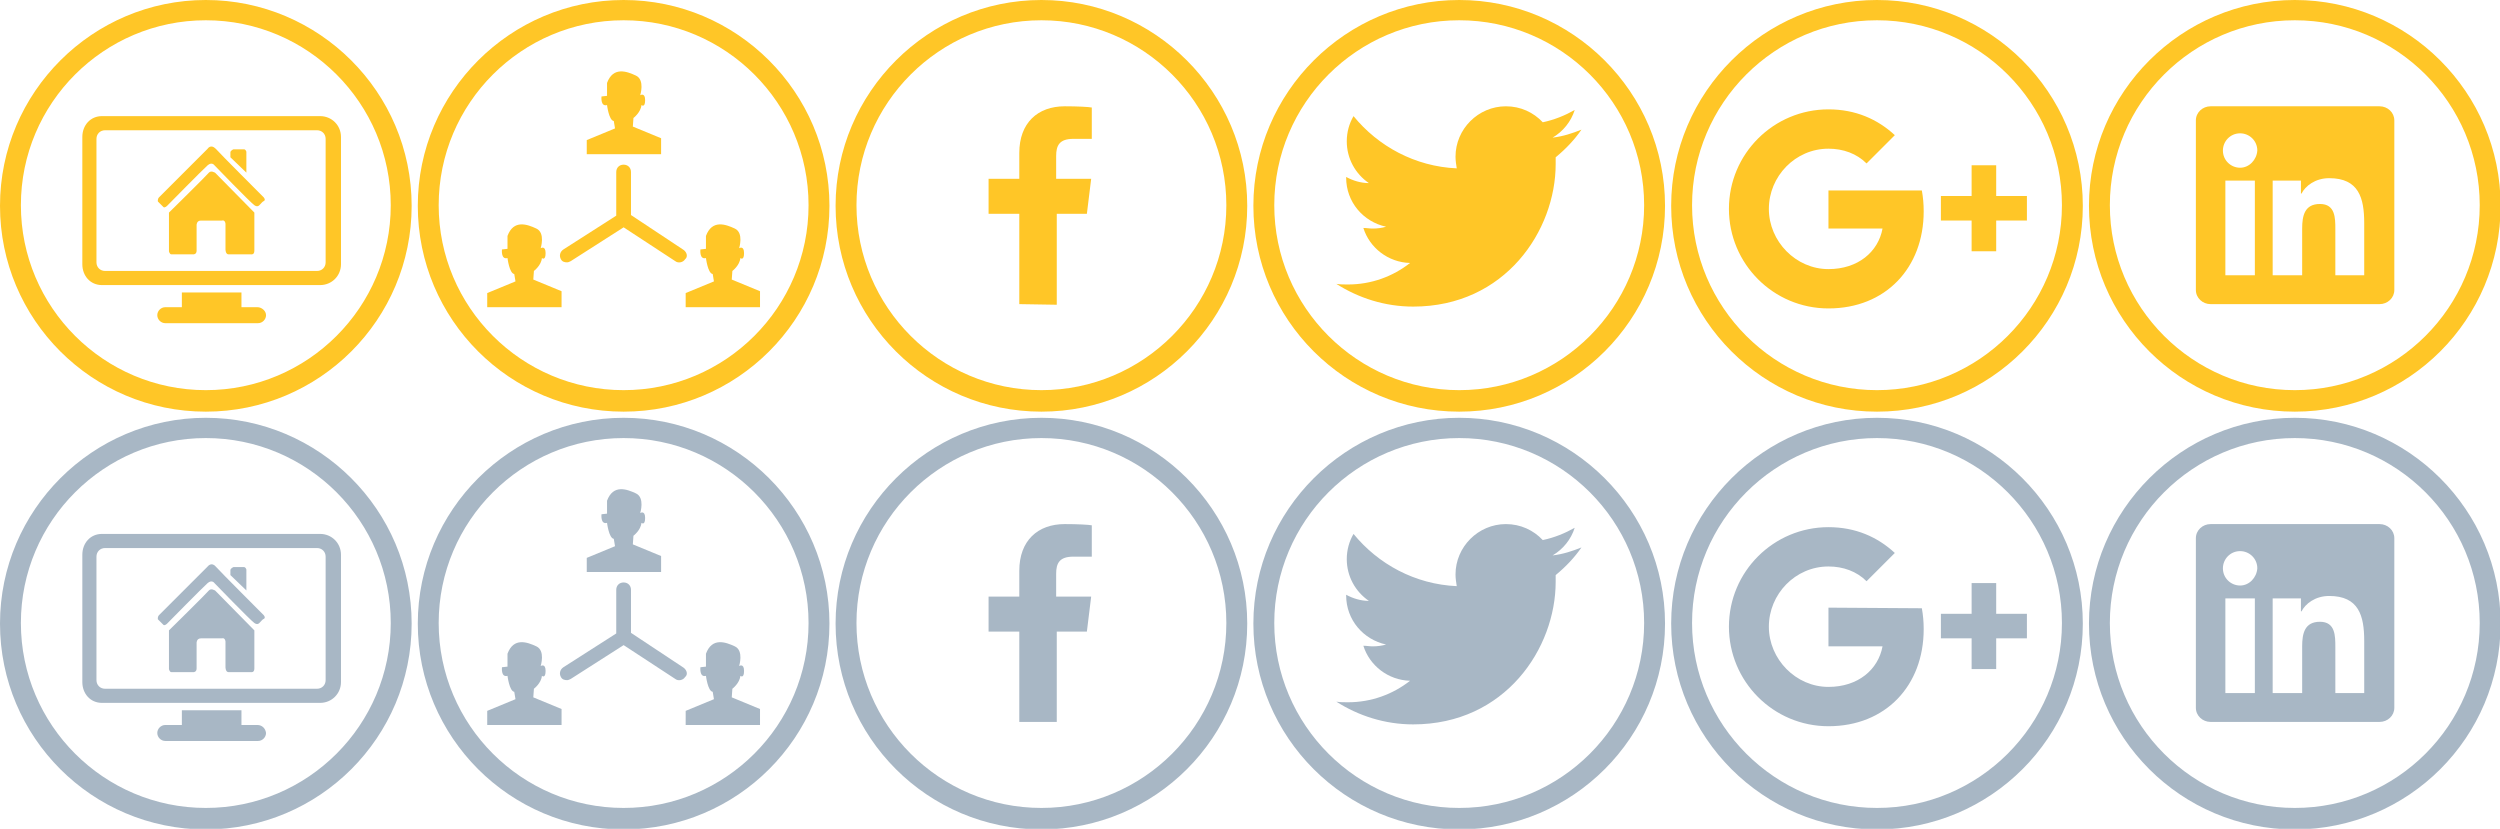 <?xml version="1.0" encoding="utf-8"?>
<!-- Generator: Adobe Illustrator 18.0.0, SVG Export Plug-In . SVG Version: 6.00 Build 0)  -->
<!DOCTYPE svg PUBLIC "-//W3C//DTD SVG 1.1//EN" "http://www.w3.org/Graphics/SVG/1.1/DTD/svg11.dtd">
<svg version="1.1" id="Layer_1" xmlns="http://www.w3.org/2000/svg" xmlns:xlink="http://www.w3.org/1999/xlink" x="0px" y="0px"
	 width="406.9px" height="134.9px" viewBox="0 0 406.9 134.9" enable-background="new 0 0 406.9 134.9" xml:space="preserve">
<g>
	<g>
		<g>
			<path fill="#FFC627" d="M33.5,0C51.9,0,67,15,67,33.5S52,67,33.5,67S0,52,0,33.5S15.1,0,33.5,0z M33.5,63.5
				c16.6,0,30.1-13.5,30.1-30.1S50.1,3.3,33.5,3.3S3.4,16.8,3.4,33.4S16.9,63.5,33.5,63.5z"/>
		</g>
	</g>
	<g>
		<path fill="#FFC627" d="M52.1,18.9H16.6c-1.9,0-3.2,1.5-3.2,3.4V43c0,1.9,1.3,3.4,3.2,3.4h35.5c1.9,0,3.4-1.5,3.4-3.4V22.3
			C55.5,20.4,54,18.9,52.1,18.9z M53,42.7c0,0.8-0.6,1.4-1.4,1.4H17.1c-0.8,0-1.4-0.6-1.4-1.4V22.6c0-0.8,0.6-1.4,1.4-1.4h34.5
			c0.8,0,1.4,0.6,1.4,1.4V42.7z"/>
		<path fill="#FFC627" d="M34,28.1c-0.4,0.5-6.5,6.5-6.5,6.5v6.3c0,0,0.1,0.5,0.4,0.5s3.6,0,3.6,0s0.5,0,0.5-0.6s0-4.2,0-4.2
			s0-0.7,0.7-0.7s3.4,0,3.4,0s0.5-0.2,0.6,0.5c0,0.7,0,4.2,0,4.2s0,0.8,0.5,0.8s3.7,0,3.7,0s0.5,0.1,0.5-0.6s0-6.2,0-6.2L35,28.1
			C34.9,28.1,34.4,27.7,34,28.1z"/>
		<path fill="#FFC627" d="M42.9,32.1c0,0-7.1-7.1-7.8-7.9c-0.8-0.8-1.3,0-1.3,0l-7.9,7.9c-0.3,0.3-0.2,0.7-0.2,0.7s0.7,0.7,0.9,0.9
			c0.2,0.2,0.6-0.2,0.6-0.2s5.9-6,6.6-6.6s1.1,0,1.1,0s5.8,6,6.5,6.5s0.9-0.2,1.4-0.6C43.4,32.6,42.9,32.1,42.9,32.1z"/>
		<path fill="#FFC627" d="M40.1,28.1v-3.4c0,0-0.1-0.4-0.4-0.4s-1.7,0-1.7,0s-0.5,0.2-0.5,0.5s0,0.8,0,0.8L40.1,28.1z"/>
		<path fill="#FFC627" d="M41.9,50h-2.6v-2.4h-9.7V50h-2.7c-0.7,0-1.3,0.6-1.3,1.3s0.6,1.3,1.3,1.3H42c0.7,0,1.3-0.6,1.3-1.3
			S42.6,50,41.9,50z"/>
	</g>
</g>
<g>
	<g>
		<g>
			<path fill="#A8B7C5" d="M33.5,68C51.9,68,67,83,67,101.5S52,135,33.5,135S0,120,0,101.5S15.1,68,33.5,68z M33.5,131.5
				c16.6,0,30.1-13.5,30.1-30.1S50.1,71.3,33.5,71.3S3.4,84.8,3.4,101.4S16.9,131.5,33.5,131.5z"/>
		</g>
	</g>
	<g>
		<path fill="#A8B7C5" d="M52.1,86.9H16.6c-1.9,0-3.2,1.5-3.2,3.4V111c0,1.9,1.3,3.4,3.2,3.4h35.5c1.9,0,3.4-1.5,3.4-3.4V90.3
			C55.5,88.4,54,86.9,52.1,86.9z M53,110.7c0,0.8-0.6,1.4-1.4,1.4H17.1c-0.8,0-1.4-0.6-1.4-1.4V90.6c0-0.8,0.6-1.4,1.4-1.4h34.5
			c0.8,0,1.4,0.6,1.4,1.4V110.7z"/>
		<path fill="#A8B7C5" d="M34,96.1c-0.4,0.5-6.5,6.5-6.5,6.5v6.3c0,0,0.1,0.5,0.4,0.5s3.6,0,3.6,0s0.5,0,0.5-0.6s0-4.2,0-4.2
			s0-0.7,0.7-0.7s3.4,0,3.4,0s0.5-0.2,0.6,0.5c0,0.7,0,4.2,0,4.2s0,0.8,0.5,0.8s3.7,0,3.7,0s0.5,0.1,0.5-0.6s0-6.2,0-6.2L35,96.1
			C34.9,96.1,34.4,95.7,34,96.1z"/>
		<path fill="#A8B7C5" d="M42.9,100.1c0,0-7.1-7.1-7.8-7.9s-1.3,0-1.3,0l-7.9,7.9c-0.3,0.3-0.2,0.7-0.2,0.7s0.7,0.7,0.9,0.9
			s0.6-0.2,0.6-0.2s5.9-6,6.6-6.6s1.1,0,1.1,0s5.8,6,6.5,6.5s0.9-0.2,1.4-0.6C43.4,100.6,42.9,100.1,42.9,100.1z"/>
		<path fill="#A8B7C5" d="M40.1,96.1v-3.4c0,0-0.1-0.4-0.4-0.4s-1.7,0-1.7,0s-0.5,0.2-0.5,0.5s0,0.8,0,0.8L40.1,96.1z"/>
		<path fill="#A8B7C5" d="M41.9,118h-2.6v-2.4h-9.7v2.4h-2.7c-0.7,0-1.3,0.6-1.3,1.3c0,0.7,0.6,1.3,1.3,1.3H42
			c0.7,0,1.3-0.6,1.3-1.3C43.2,118.5,42.6,118,41.9,118z"/>
	</g>
</g>
<g>
	<g>
		<g>
			<path fill="#FFC627" d="M101.5,0C119.9,0,135,15,135,33.5S120,67,101.5,67S68,52,68,33.5S83.1,0,101.5,0z M101.5,63.5
				c16.6,0,30.1-13.5,30.1-30.1S118.1,3.3,101.5,3.3S71.4,16.8,71.4,33.4S84.9,63.5,101.5,63.5z"/>
		</g>
	</g>
	<g>
		<path fill="#FFC627" d="M95.5,25.1h12.1v-2.6l-4.6-1.9l0.1-1.4c0,0,1.2-0.9,1.3-2.1c0,0,0.6,0.5,0.6-0.8s-0.8-0.8-0.8-0.8
			s0.8-2.5-0.7-3.2s-3.7-1.5-4.7,1.2c0,0,0,1.4,0,2.1l-0.9,0.1c0,0-0.2,1.7,0.9,1.4c0,0,0.3,2.5,1.1,2.6l0.2,1.2l-4.6,1.9V25.1z"/>
		<path fill="#FFC627" d="M111.6,50h12.1v-2.6l-4.6-1.9l0.1-1.4c0,0,1.2-0.9,1.3-2.1c0,0,0.6,0.5,0.6-0.8s-0.8-0.8-0.8-0.8
			s0.8-2.5-0.7-3.2s-3.7-1.5-4.7,1.2c0,0,0,1.4,0,2.1l-0.9,0.1c0,0-0.2,1.7,0.9,1.4c0,0,0.3,2.5,1.1,2.6l0.2,1.2l-4.6,1.9V50z"/>
		<path fill="#FFC627" d="M79.3,50h12.1v-2.6l-4.6-1.9l0.1-1.4c0,0,1.2-0.9,1.3-2.1c0,0,0.6,0.5,0.6-0.8S88,40.4,88,40.4
			s0.8-2.5-0.7-3.2s-3.7-1.5-4.7,1.2c0,0,0,1.4,0,2.1l-0.9,0.1c0,0-0.2,1.7,0.9,1.4c0,0,0.3,2.5,1.1,2.6l0.2,1.2l-4.6,1.9V50z"/>
		<path fill="#FFC627" d="M111.3,40.7l-8.6-5.7v-7c0-0.7-0.5-1.2-1.2-1.2s-1.2,0.5-1.2,1.2v7.1l-8.6,5.5c-0.6,0.4-0.7,1.1-0.4,1.6
			c0.2,0.4,0.6,0.5,1,0.5c0.2,0,0.4-0.1,0.6-0.2l8.6-5.5l8.4,5.5c0.5,0.4,1.3,0.2,1.6-0.3C112,41.8,111.8,41.1,111.3,40.7z"/>
	</g>
</g>
<g>
	<g>
		<g>
			<path fill="#A8B7C5" d="M101.5,68c18.4,0,33.5,15,33.5,33.5S120,135,101.5,135S68,120,68,101.5S83.1,68,101.5,68z M101.5,131.5
				c16.6,0,30.1-13.5,30.1-30.1s-13.5-30.1-30.1-30.1s-30.1,13.5-30.1,30.1S84.9,131.5,101.5,131.5z"/>
		</g>
	</g>
	<g>
		<path fill="#A8B7C5" d="M95.5,93.1h12.1v-2.6l-4.6-1.9l0.1-1.4c0,0,1.2-0.9,1.3-2.1c0,0,0.6,0.5,0.6-0.8s-0.8-0.8-0.8-0.8
			s0.8-2.5-0.7-3.2s-3.7-1.5-4.7,1.2c0,0,0,1.4,0,2.1l-0.9,0.1c0,0-0.2,1.7,0.9,1.4c0,0,0.3,2.5,1.1,2.6l0.2,1.2l-4.6,1.9V93.1z"/>
		<path fill="#A8B7C5" d="M111.6,118h12.1v-2.6l-4.6-1.9l0.1-1.4c0,0,1.2-0.9,1.3-2.1c0,0,0.6,0.5,0.6-0.8s-0.8-0.8-0.8-0.8
			s0.8-2.5-0.7-3.2s-3.7-1.5-4.7,1.2c0,0,0,1.4,0,2.1l-0.9,0.1c0,0-0.2,1.7,0.9,1.4c0,0,0.3,2.5,1.1,2.6l0.2,1.2l-4.6,1.9V118z"/>
		<path fill="#A8B7C5" d="M79.3,118h12.1v-2.6l-4.6-1.9l0.1-1.4c0,0,1.2-0.9,1.3-2.1c0,0,0.6,0.5,0.6-0.8s-0.8-0.8-0.8-0.8
			s0.8-2.5-0.7-3.2s-3.7-1.5-4.7,1.2c0,0,0,1.4,0,2.1l-0.9,0.1c0,0-0.2,1.7,0.9,1.4c0,0,0.3,2.5,1.1,2.6l0.2,1.2l-4.6,1.9V118z"/>
		<path fill="#A8B7C5" d="M111.3,108.7l-8.6-5.7v-7c0-0.7-0.5-1.2-1.2-1.2s-1.2,0.5-1.2,1.2v7.1l-8.6,5.5c-0.6,0.4-0.7,1.1-0.4,1.6
			c0.2,0.4,0.6,0.5,1,0.5c0.2,0,0.4-0.1,0.6-0.2l8.6-5.5l8.4,5.5c0.5,0.4,1.3,0.2,1.6-0.3C112,109.8,111.8,109.1,111.3,108.7z"/>
	</g>
</g>
<g>
	<g>
		<g>
			<path fill="#FFC627" d="M169.5,0C187.9,0,203,15,203,33.5S188,67,169.5,67S136,52,136,33.5S151.1,0,169.5,0z M169.5,63.5
				c16.6,0,30.1-13.5,30.1-30.1S186.1,3.3,169.5,3.3s-30.1,13.5-30.1,30.1S152.9,63.5,169.5,63.5z"/>
		</g>
	</g>
	<path fill="#FFC627" d="M172,49.6V34.8h4.9l0.7-5.7h-5.7v-3.7c0-1.7,0.5-2.8,2.8-2.8h3v-5.1c-0.5-0.1-2.3-0.2-4.4-0.2
		c-4.4,0-7.4,2.7-7.4,7.6v4.2h-5v5.7h5v14.7L172,49.6L172,49.6z"/>
</g>
<g>
	<g>
		<g>
			<path fill="#A8B7C5" d="M169.5,68c18.4,0,33.5,15,33.5,33.5S188,135,169.5,135S136,120,136,101.5S151.1,68,169.5,68z
				 M169.5,131.5c16.6,0,30.1-13.5,30.1-30.1s-13.5-30.1-30.1-30.1s-30.1,13.5-30.1,30.1S152.9,131.5,169.5,131.5z"/>
		</g>
	</g>
	<path fill="#A8B7C5" d="M172,117.6v-14.8h4.9l0.7-5.7h-5.7v-3.7c0-1.7,0.5-2.8,2.8-2.8h3v-5.1c-0.5-0.1-2.3-0.2-4.4-0.2
		c-4.4,0-7.4,2.7-7.4,7.6v4.2h-5v5.7h5v14.7h6.1V117.6z"/>
</g>
<g>
	<g>
		<g>
			<path fill="#FFC627" d="M237.5,0C255.9,0,271,15,271,33.5S256,67,237.5,67S204,52,204,33.5S219.1,0,237.5,0z M237.5,63.5
				c16.6,0,30.1-13.5,30.1-30.1S254.1,3.3,237.5,3.3s-30.1,13.5-30.1,30.1S220.9,63.5,237.5,63.5z"/>
		</g>
	</g>
	<g>
		<path fill="#FFC627" d="M257.4,21.1c-1.5,0.6-3,1.1-4.7,1.3c1.7-1,3-2.6,3.6-4.5c-1.6,0.9-3.3,1.6-5.2,2c-1.5-1.6-3.6-2.6-6-2.6
			c-4.5,0-8.2,3.7-8.2,8.2c0,0.6,0.1,1.3,0.2,1.9c-6.8-0.3-12.8-3.6-16.8-8.5c-0.7,1.2-1.1,2.6-1.1,4.1c0,2.8,1.4,5.3,3.6,6.8
			c-1.3,0-2.6-0.4-3.7-1v0.1c0,4,2.8,7.2,6.5,8c-0.7,0.2-1.4,0.3-2.2,0.3c-0.5,0-1-0.1-1.5-0.1c1,3.2,4,5.6,7.6,5.7
			c-2.8,2.2-6.3,3.5-10.1,3.5c-0.7,0-1.3,0-1.9-0.1c3.6,2.3,7.9,3.7,12.5,3.7c15,0,23.2-12.4,23.2-23.2c0-0.4,0-0.7,0-1.1
			C254.9,24.2,256.3,22.7,257.4,21.1L257.4,21.1z"/>
	</g>
</g>
<g>
	<g>
		<g>
			<path fill="#A8B7C5" d="M237.5,68c18.4,0,33.5,15,33.5,33.5S256,135,237.5,135S204,120,204,101.5S219.1,68,237.5,68z
				 M237.5,131.5c16.6,0,30.1-13.5,30.1-30.1s-13.5-30.1-30.1-30.1s-30.1,13.5-30.1,30.1S220.9,131.5,237.5,131.5z"/>
		</g>
	</g>
	<g>
		<path fill="#A8B7C5" d="M257.4,89.1c-1.5,0.6-3,1.1-4.7,1.3c1.7-1,3-2.6,3.6-4.5c-1.6,0.9-3.3,1.6-5.2,2c-1.5-1.6-3.6-2.6-6-2.6
			c-4.5,0-8.2,3.7-8.2,8.2c0,0.6,0.1,1.3,0.2,1.9c-6.8-0.3-12.8-3.6-16.8-8.5c-0.7,1.2-1.1,2.6-1.1,4.1c0,2.8,1.4,5.3,3.6,6.8
			c-1.3,0-2.6-0.4-3.7-1v0.1c0,4,2.8,7.2,6.5,8c-0.7,0.2-1.4,0.3-2.2,0.3c-0.5,0-1-0.1-1.5-0.1c1,3.2,4,5.6,7.6,5.7
			c-2.8,2.2-6.3,3.5-10.1,3.5c-0.7,0-1.3,0-1.9-0.1c3.6,2.3,7.9,3.7,12.5,3.7c15,0,23.2-12.4,23.2-23.2c0-0.4,0-0.7,0-1.1
			C254.9,92.2,256.3,90.7,257.4,89.1L257.4,89.1z"/>
	</g>
</g>
<g>
	<g>
		<g>
			<path fill="#FFC627" d="M305.5,0C323.9,0,339,15,339,33.5S324,67,305.5,67S272,52,272,33.5S287.1,0,305.5,0z M305.5,63.5
				c16.6,0,30.1-13.5,30.1-30.1S322.1,3.3,305.5,3.3c-16.6,0-30.1,13.5-30.1,30.1S288.9,63.5,305.5,63.5z"/>
		</g>
	</g>
	<path fill="#FFC627" d="M329.9,31.9h-5v-5h-4v5h-5v4h5v5h4v-5h5V31.9z M297.6,30.9v6.3h8.8c-0.7,3.8-4,6.6-8.8,6.6
		c-5.3,0-9.7-4.5-9.7-9.8s4.3-9.8,9.7-9.8c2.4,0,4.6,0.8,6.2,2.4l0,0l4.6-4.6c-2.8-2.6-6.4-4.2-10.8-4.2c-8.9,0-16.2,7.2-16.2,16.2
		c0,8.9,7.2,16.2,16.2,16.2c9.3,0,15.5-6.6,15.5-15.8c0-1.2-0.1-2.3-0.3-3.4h-15.2V30.9z"/>
</g>
<g>
	<g>
		<g>
			<path fill="#A8B7C5" d="M305.5,68c18.4,0,33.5,15,33.5,33.5S324,135,305.5,135S272,120,272,101.5S287.1,68,305.5,68z
				 M305.5,131.5c16.6,0,30.1-13.5,30.1-30.1s-13.5-30.1-30.1-30.1c-16.6,0-30.1,13.5-30.1,30.1S288.9,131.5,305.5,131.5z"/>
		</g>
	</g>
	<path fill="#A8B7C5" d="M329.9,99.9h-5v-5h-4v5h-5v4h5v5h4v-5h5V99.9z M297.6,98.9v6.3h8.8c-0.7,3.8-4,6.6-8.8,6.6
		c-5.3,0-9.7-4.5-9.7-9.8s4.3-9.8,9.7-9.8c2.4,0,4.6,0.8,6.2,2.4l0,0l4.6-4.6c-2.8-2.6-6.4-4.2-10.8-4.2c-8.9,0-16.2,7.2-16.2,16.2
		c0,8.9,7.2,16.2,16.2,16.2c9.3,0,15.5-6.6,15.5-15.8c0-1.2-0.1-2.3-0.3-3.4L297.6,98.9L297.6,98.9z"/>
</g>
<g>
	<g>
		<g>
			<path fill="#FFC627" d="M373.5,0C391.9,0,407,15,407,33.5S392,67,373.5,67S340,52,340,33.5S355.1,0,373.5,0z M373.5,63.5
				c16.6,0,30.1-13.5,30.1-30.1S390.1,3.3,373.5,3.3s-30.1,13.5-30.1,30.1S356.9,63.5,373.5,63.5z"/>
		</g>
	</g>
	<g>
		<g>
			<g>
				<path fill="#FFC627" d="M387.3,17.3h-27.5c-1.3,0-2.4,1-2.4,2.3v27.6c0,1.3,1.1,2.3,2.4,2.3h27.5c1.3,0,2.4-1,2.4-2.3V19.6
					C389.7,18.3,388.6,17.3,387.3,17.3z M367,44.8h-4.8V29.4h4.8V44.8z M364.6,27.3c-1.5,0-2.8-1.2-2.8-2.8c0-1.5,1.2-2.8,2.8-2.8
					c1.5,0,2.8,1.2,2.8,2.8C367.3,26,366.1,27.3,364.6,27.3z M384.9,44.8h-4.8v-7.5c0-1.8,0-4.1-2.5-4.1s-2.9,1.9-2.9,4v7.6h-4.8
					V29.4h4.6v2.1h0.1c0.6-1.2,2.2-2.5,4.5-2.5c4.8,0,5.7,3.2,5.7,7.3v8.5H384.9z"/>
			</g>
		</g>
	</g>
</g>
<g>
	<g>
		<g>
			<path fill="#A8B7C5" d="M373.5,68c18.4,0,33.5,15,33.5,33.5S392,135,373.5,135S340,120,340,101.5S355.1,68,373.5,68z
				 M373.5,131.5c16.6,0,30.1-13.5,30.1-30.1s-13.5-30.1-30.1-30.1s-30.1,13.5-30.1,30.1S356.9,131.5,373.5,131.5z"/>
		</g>
	</g>
	<g>
		<g>
			<g>
				<path fill="#A8B7C5" d="M387.3,85.3h-27.5c-1.3,0-2.4,1-2.4,2.3v27.6c0,1.3,1.1,2.3,2.4,2.3h27.5c1.3,0,2.4-1,2.4-2.3V87.6
					C389.7,86.3,388.6,85.3,387.3,85.3z M367,112.8h-4.8V97.4h4.8V112.8z M364.6,95.3c-1.5,0-2.8-1.2-2.8-2.8c0-1.5,1.2-2.8,2.8-2.8
					c1.5,0,2.8,1.2,2.8,2.8C367.3,94,366.1,95.3,364.6,95.3z M384.9,112.8h-4.8v-7.5c0-1.8,0-4.1-2.5-4.1s-2.9,1.9-2.9,4v7.6h-4.8
					V97.4h4.6v2.1h0.1c0.6-1.2,2.2-2.5,4.5-2.5c4.8,0,5.7,3.2,5.7,7.3v8.5H384.9z"/>
			</g>
		</g>
	</g>
</g>
</svg>
